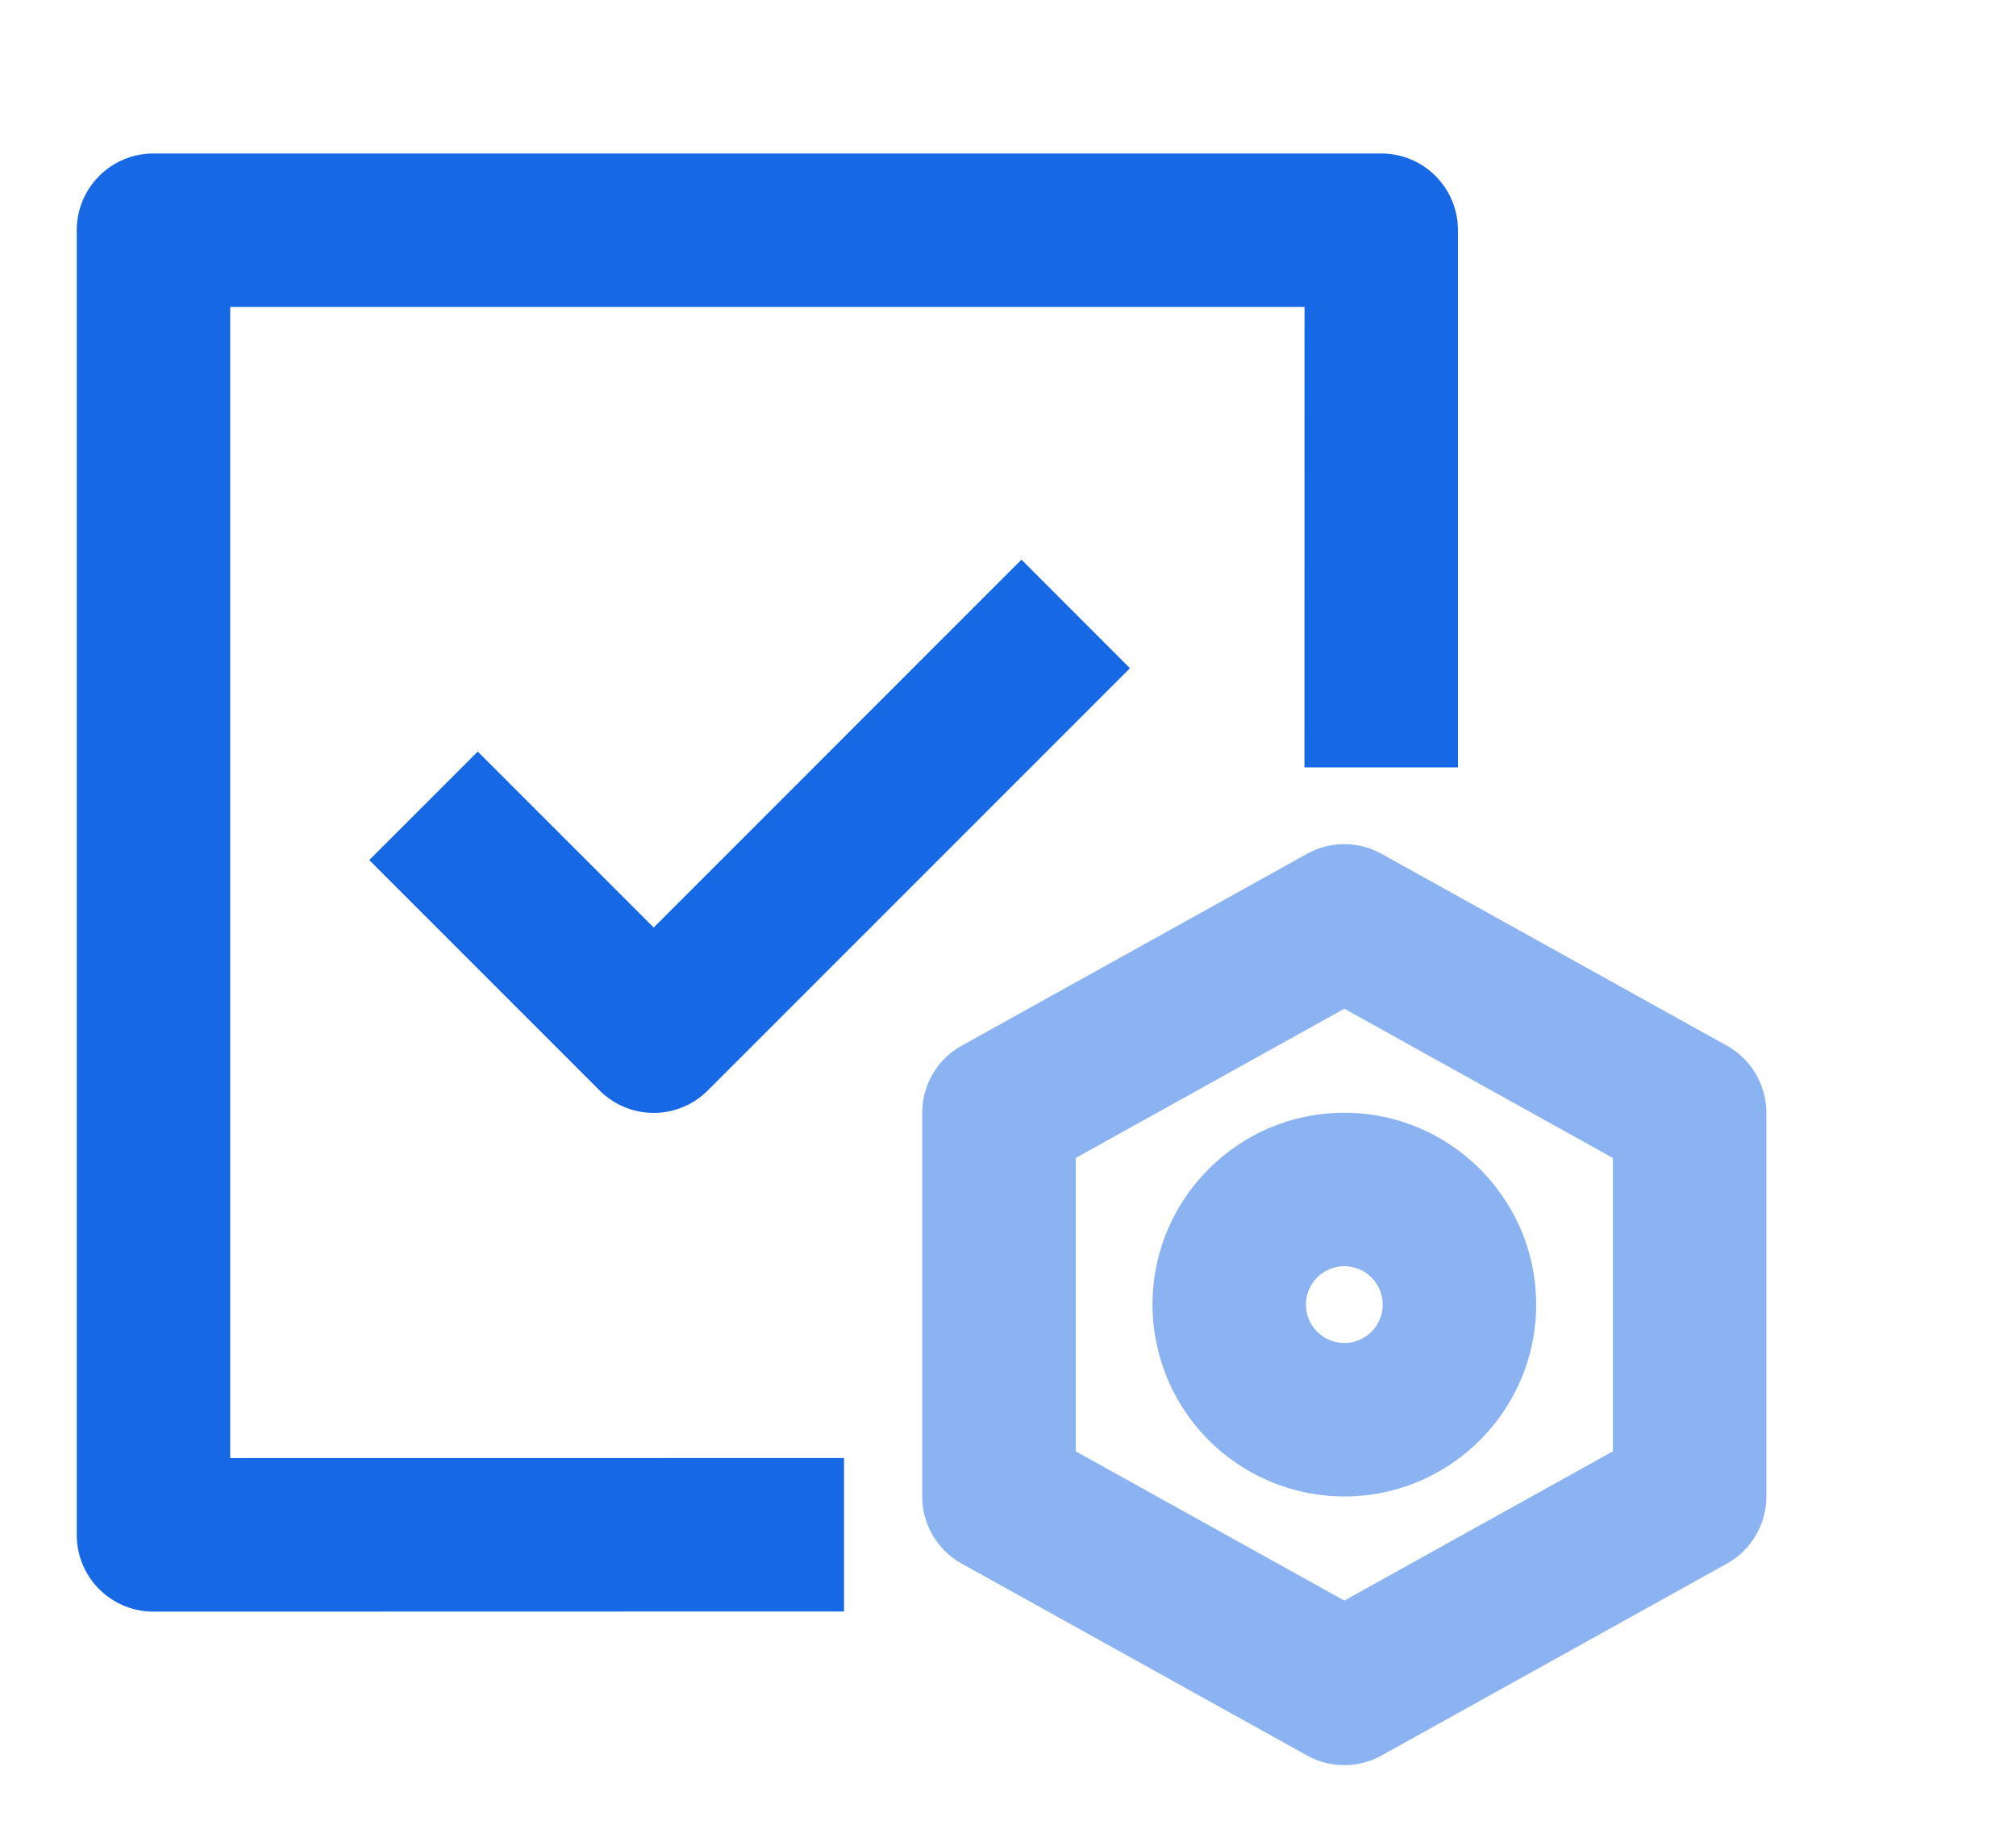 <?xml version="1.0" standalone="no"?><!DOCTYPE svg PUBLIC "-//W3C//DTD SVG 1.1//EN" "http://www.w3.org/Graphics/SVG/1.1/DTD/svg11.dtd"><svg class="icon" width="200px" height="182.69px" viewBox="0 0 1121 1024" version="1.1" xmlns="http://www.w3.org/2000/svg"><path d="M128 170.667v640.043L469.333 810.667v85.333l-384 0.085a42.667 42.667 0 0 1-42.667-42.667V128a42.667 42.667 0 0 1 42.667-42.667h682.709a42.667 42.667 0 0 1 42.667 42.667v298.667H725.333l0.043-256h-597.333z m137.643 247.211l97.835 97.835 204.501-204.544 60.331 60.373-234.667 234.667a42.496 42.496 0 0 1-60.331 0l-128-128 60.331-60.331z" fill="#1768E4" /><path d="M896.853 806.955V643.84l-149.333-82.987-149.333 82.987v163.115l149.333 82.987 149.333-82.987z m63.403-225.536a42.667 42.667 0 0 1 21.931 37.291v213.333a42.667 42.667 0 0 1-21.931 37.333l-192 106.667a42.667 42.667 0 0 1-41.515 0l-192-106.667a42.667 42.667 0 0 1-21.931-37.291v-213.333a42.667 42.667 0 0 1 21.931-37.333l192-106.667a42.667 42.667 0 0 1 41.515 0l192 106.667z m-191.403 143.957a21.333 21.333 0 1 0-42.667 0 21.333 21.333 0 0 0 42.667 0z m-128 0c0-58.795 47.787-106.667 106.667-106.667 58.795 0 106.667 47.872 106.667 106.667 0 58.837-47.872 106.667-106.667 106.667a106.795 106.795 0 0 1-106.667-106.667z" fill="#8BB3F1" /></svg>